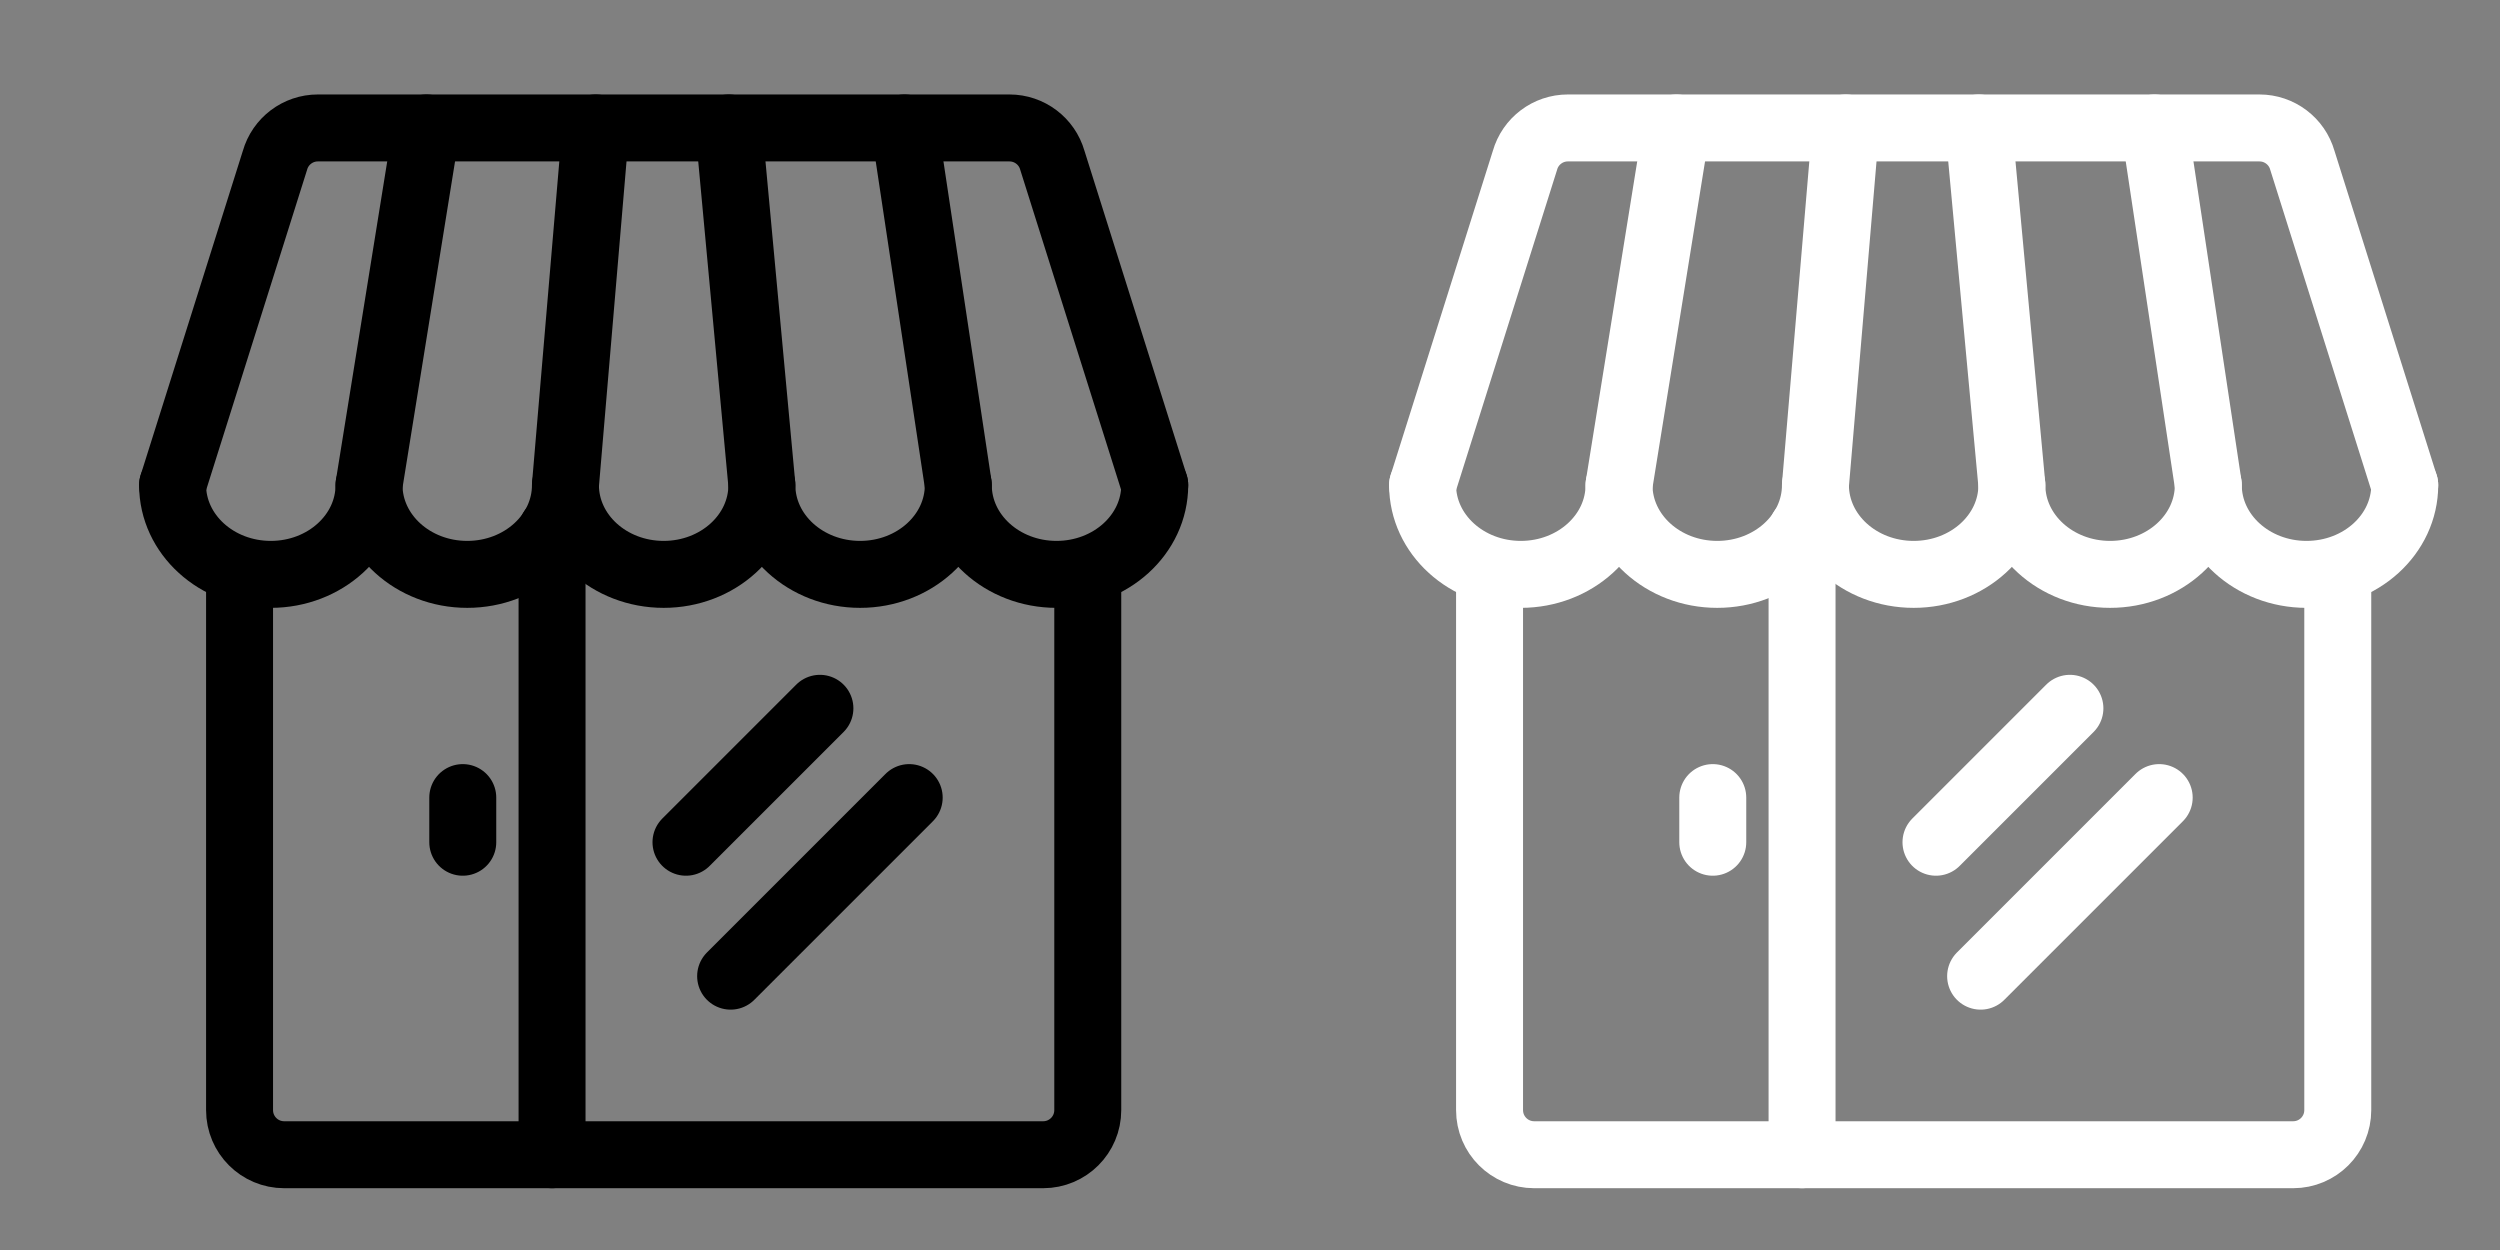 <?xml version="1.0" encoding="UTF-8"?>
<svg width="56px" height="28px" viewBox="0 0 56 28" version="1.1" xmlns="http://www.w3.org/2000/svg" xmlns:xlink="http://www.w3.org/1999/xlink">
    <rect x="0" y="0" width="56" height="28" fill="#808080" stroke="none"/>
    <!-- Generator: Sketch 58 (84663) - https://sketch.com -->
    <title>icon-solution-commercial</title>
    <desc>Created with Sketch.</desc>
    <g id="icon-solution-commercial" stroke="none" stroke-width="1" fill="none" fill-rule="evenodd">
        <g id="dark">
            <rect id="Rectangle" x="0" y="0" width="28" height="28"></rect>
            <g id="icon/icon-solution-commercial" transform="translate(3, 2)" stroke="#000000" stroke-linecap="round" stroke-width="1.5">
                <path d="M22.866,8.866 C22.866,9.97 21.881,10.866 20.666,10.866 C19.451,10.866 18.466,9.97 18.466,8.866 C18.466,9.97 17.481,10.866 16.266,10.866 C15.051,10.866 14.066,9.97 14.066,8.866 C14.066,9.97 13.081,10.866 11.866,10.866 C10.651,10.866 9.666,9.97 9.666,8.866 C9.666,9.97 8.681,10.866 7.466,10.866 C6.251,10.866 5.266,9.97 5.266,8.866 C5.266,9.97 4.281,10.866 3.066,10.866 C1.851,10.866 0.866,9.97 0.866,8.866" id="Stroke-1" stroke-linejoin="round"></path>
                <path d="M0.866,8.866 L3.159,1.592 C3.281,1.162 3.674,0.866 4.12,0.866 L19.612,0.866 C20.058,0.866 20.451,1.162 20.573,1.592 L22.866,8.866" id="Stroke-2"></path>
                <path d="M21.366,10.866 L21.366,22.866 C21.366,23.419 20.919,23.866 20.366,23.866 L3.366,23.866 C2.813,23.866 2.366,23.419 2.366,22.866 L2.366,10.866" id="Stroke-3" stroke-linejoin="round"></path>
                <path d="M9.366,9.866 L9.366,23.866" id="Stroke-4"></path>
                <path d="M7.366,15.866 L7.366,16.866" id="Stroke-5"></path>
                <path d="M15.366,13.866 L12.366,16.866" id="Stroke-6"></path>
                <path d="M17.366,15.866 L13.366,19.866" id="Stroke-7"></path>
                <path d="M18.466,8.866 L17.262,0.866" id="Stroke-8"></path>
                <path d="M14.066,8.866 L13.324,0.866" id="Stroke-9"></path>
                <path d="M9.666,8.866 L10.345,0.866" id="Stroke-10"></path>
                <path d="M5.266,8.866 L6.554,0.866" id="Stroke-11"></path>
            </g>
        </g>
        <g id="light" transform="translate(28, 0)">
            <rect id="Rectangle" x="0" y="0" width="28" height="28"></rect>
            <g id="icon/icon-solution-commercial" transform="translate(3, 2)" stroke="#FFFFFF" stroke-linecap="round" stroke-width="1.5">
                <path d="M22.866,8.866 C22.866,9.97 21.881,10.866 20.666,10.866 C19.451,10.866 18.466,9.97 18.466,8.866 C18.466,9.97 17.481,10.866 16.266,10.866 C15.051,10.866 14.066,9.97 14.066,8.866 C14.066,9.97 13.081,10.866 11.866,10.866 C10.651,10.866 9.666,9.97 9.666,8.866 C9.666,9.97 8.681,10.866 7.466,10.866 C6.251,10.866 5.266,9.97 5.266,8.866 C5.266,9.97 4.281,10.866 3.066,10.866 C1.851,10.866 0.866,9.97 0.866,8.866" id="Stroke-1" stroke-linejoin="round"></path>
                <path d="M0.866,8.866 L3.159,1.592 C3.281,1.162 3.674,0.866 4.12,0.866 L19.612,0.866 C20.058,0.866 20.451,1.162 20.573,1.592 L22.866,8.866" id="Stroke-2"></path>
                <path d="M21.366,10.866 L21.366,22.866 C21.366,23.419 20.919,23.866 20.366,23.866 L3.366,23.866 C2.813,23.866 2.366,23.419 2.366,22.866 L2.366,10.866" id="Stroke-3" stroke-linejoin="round"></path>
                <path d="M9.366,9.866 L9.366,23.866" id="Stroke-4"></path>
                <path d="M7.366,15.866 L7.366,16.866" id="Stroke-5"></path>
                <path d="M15.366,13.866 L12.366,16.866" id="Stroke-6"></path>
                <path d="M17.366,15.866 L13.366,19.866" id="Stroke-7"></path>
                <path d="M18.466,8.866 L17.262,0.866" id="Stroke-8"></path>
                <path d="M14.066,8.866 L13.324,0.866" id="Stroke-9"></path>
                <path d="M9.666,8.866 L10.345,0.866" id="Stroke-10"></path>
                <path d="M5.266,8.866 L6.554,0.866" id="Stroke-11"></path>
            </g>
        </g>
    </g>
</svg>